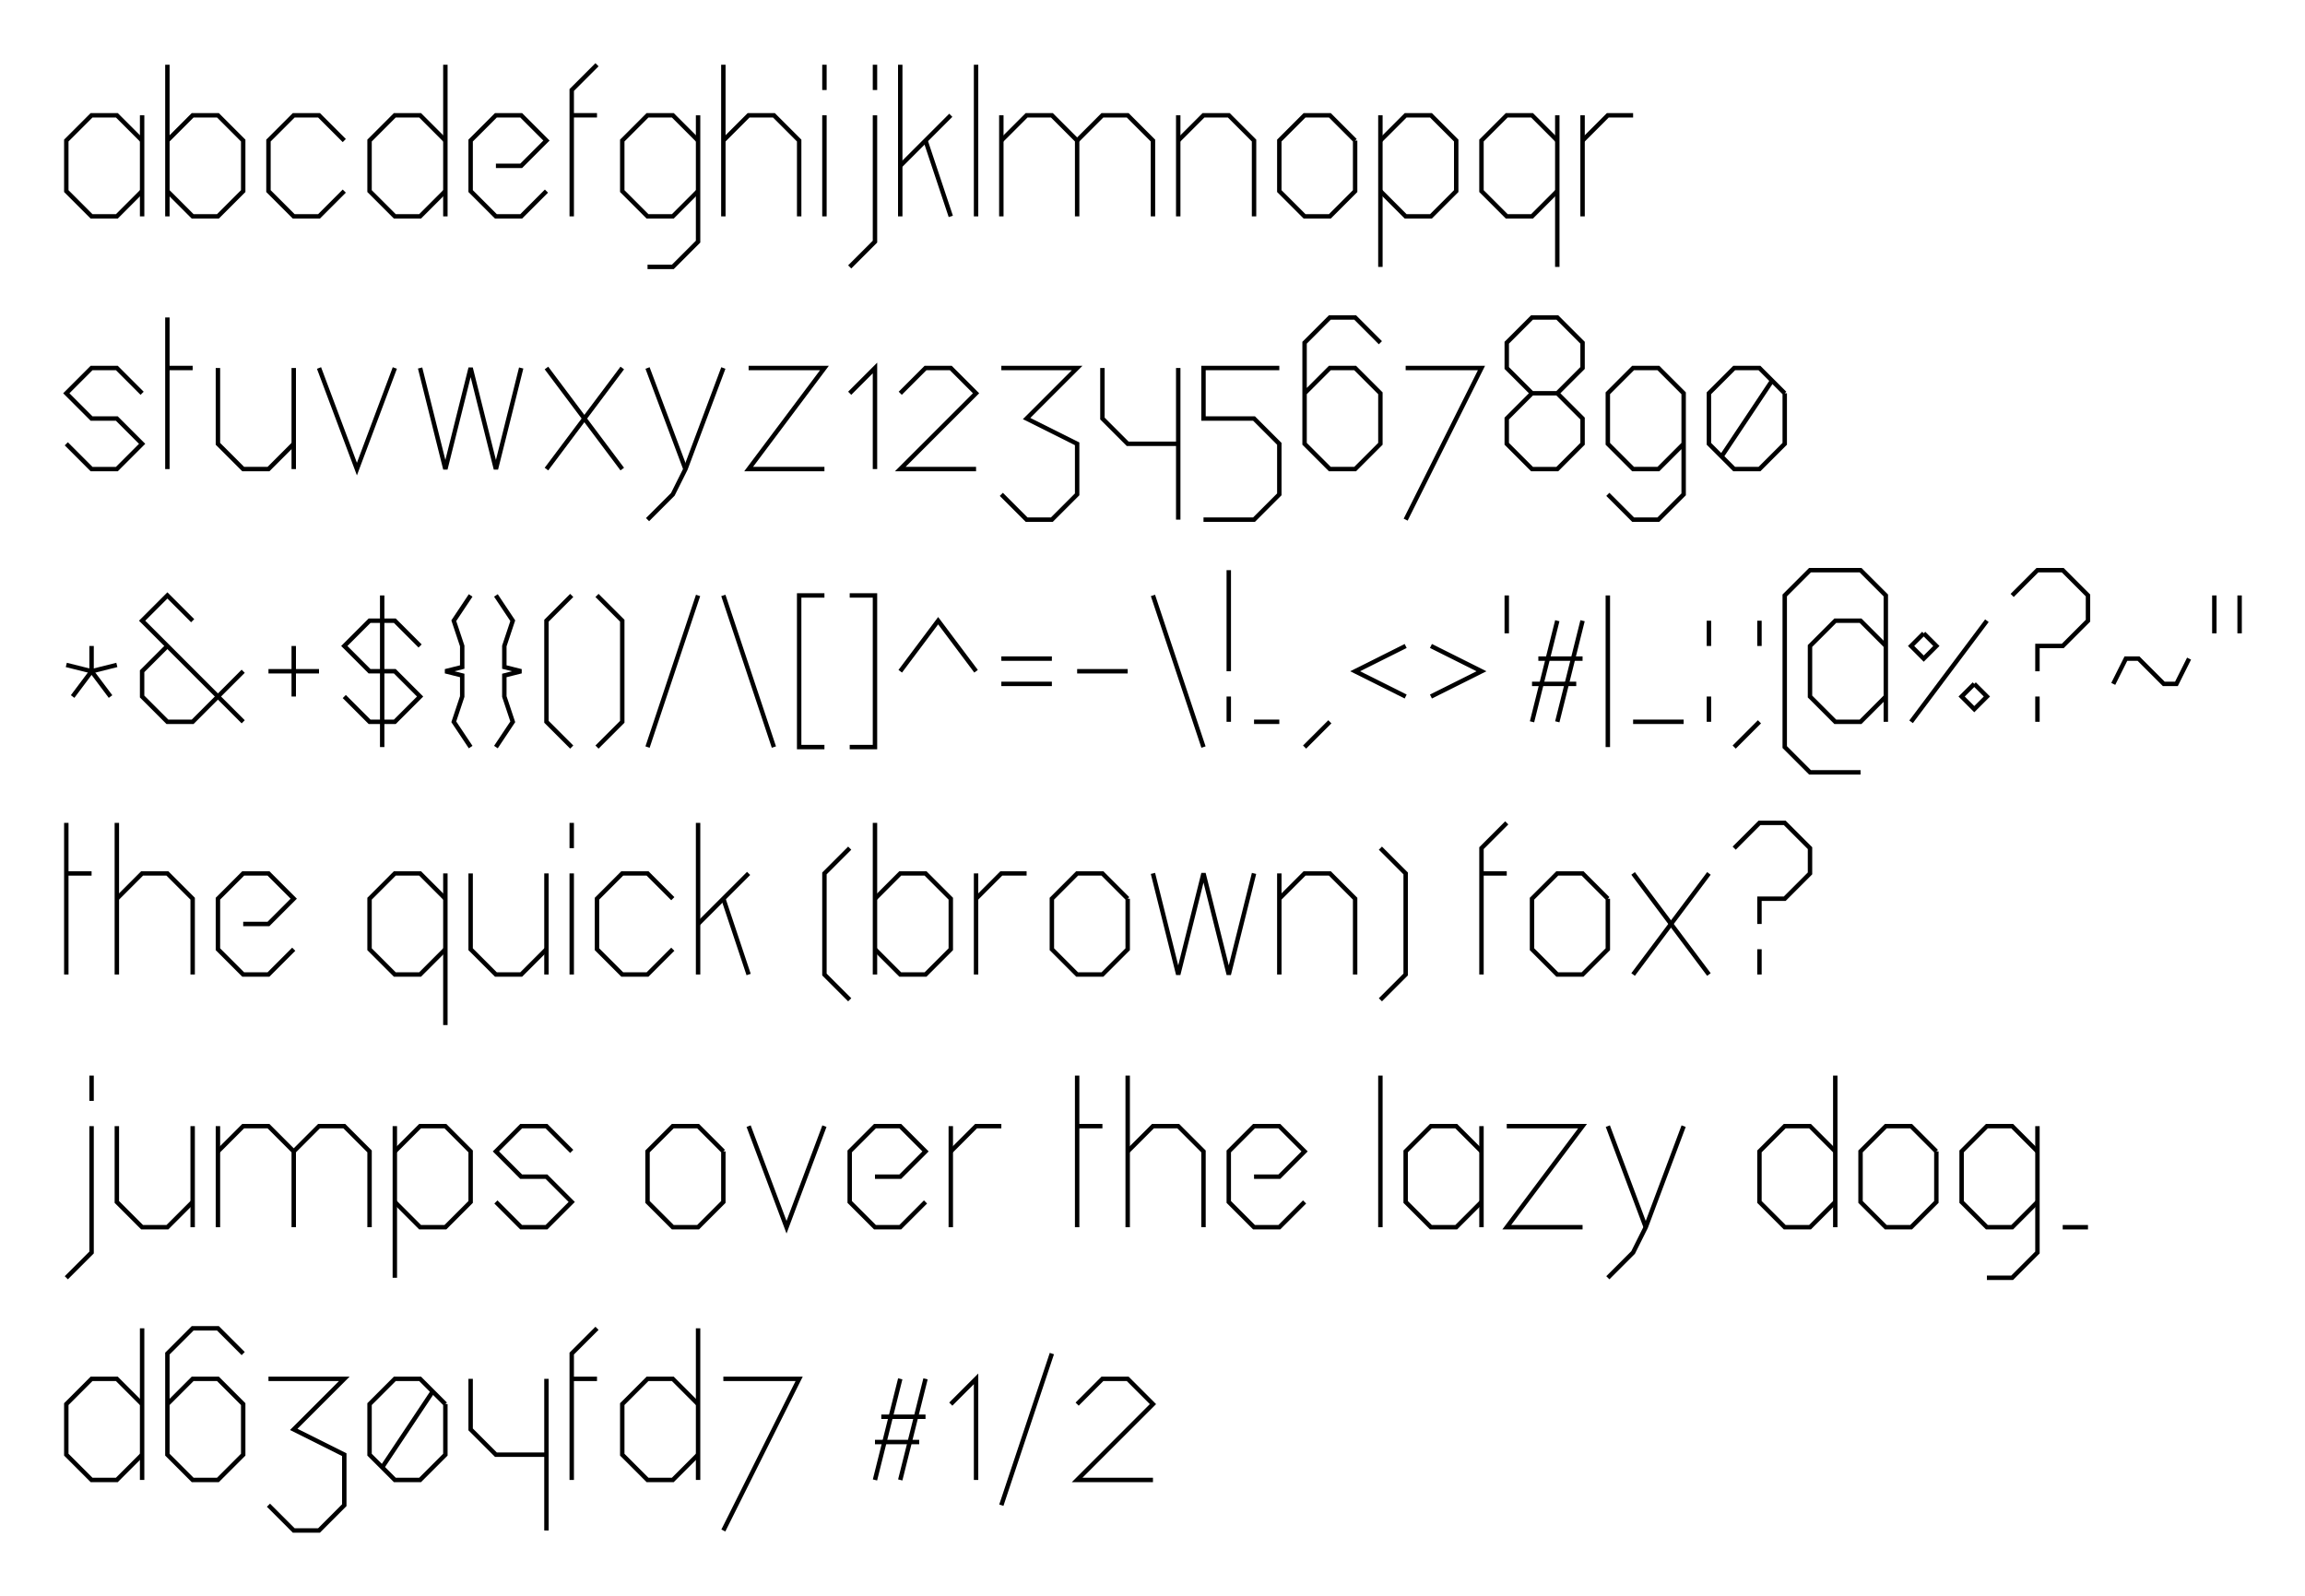 <?xml version="1.0" encoding="UTF-8" standalone="no"?>
<svg
   xmlns:dc="http://purl.org/dc/elements/1.1/"
   xmlns:cc="http://creativecommons.org/ns#"
   xmlns:rdf="http://www.w3.org/1999/02/22-rdf-syntax-ns#"
   xmlns:svg="http://www.w3.org/2000/svg"
   xmlns="http://www.w3.org/2000/svg"
   xmlns:sodipodi="http://sodipodi.sourceforge.net/DTD/sodipodi-0.dtd"
   xmlns:inkscape="http://www.inkscape.org/namespaces/inkscape"
   height="2525.975"
   version="1.2"
   width="3648.45"
   id="svg386"
   sodipodi:docname="img.svg"
   inkscape:version="0.92.3 (2405546, 2018-03-11)">
  <sodipodi:namedview
     pagecolor="#ffffff"
     bordercolor="#666666"
     borderopacity="1"
     objecttolerance="10"
     gridtolerance="10"
     guidetolerance="10"
     inkscape:pageopacity="0"
     inkscape:pageshadow="2"
     inkscape:window-width="2560"
     inkscape:window-height="1600"
     id="namedview388"
     showgrid="false"
     fit-margin-top="100"
     fit-margin-left="100"
     fit-margin-bottom="100"
     fit-margin-right="100"
     inkscape:zoom="0.059"
     inkscape:cx="-856.40618"
     inkscape:cy="350.95763"
     inkscape:window-x="1440"
     inkscape:window-y="0"
     inkscape:window-maximized="0"
     inkscape:current-layer="svg386" />
  <defs
     id="defs2" />
  <path
     d="m 224.95,182.475 v 160"
     id="path4"
     inkscape:connector-curvature="0"
     style="fill:none;stroke:#000000;stroke-width:7" />
  <path
     d="m 224.95,222.475 -40,-40 h -40 l -40,40 v 80 l 40,40 h 40 l 40,-40"
     id="path6"
     inkscape:connector-curvature="0"
     style="fill:none;stroke:#000000;stroke-width:7" />
  <path
     d="m 264.95,102.475 v 240"
     id="path8"
     inkscape:connector-curvature="0"
     style="fill:none;stroke:#000000;stroke-width:7" />
  <path
     d="m 264.95,222.475 40,-40 h 40 l 40,40 v 80 l -40,40 h -40 l -40,-40"
     id="path10"
     inkscape:connector-curvature="0"
     style="fill:none;stroke:#000000;stroke-width:7" />
  <path
     d="m 544.95,222.475 -40,-40 h -40 l -40,40 v 80 l 40,40 h 40 l 40,-40"
     id="path12"
     inkscape:connector-curvature="0"
     style="fill:none;stroke:#000000;stroke-width:7" />
  <path
     d="m 704.95,102.475 v 240"
     id="path14"
     inkscape:connector-curvature="0"
     style="fill:none;stroke:#000000;stroke-width:7" />
  <path
     d="m 704.95,222.475 -40,-40 h -40 l -40,40 v 80 l 40,40 h 40 l 40,-40"
     id="path16"
     inkscape:connector-curvature="0"
     style="fill:none;stroke:#000000;stroke-width:7" />
  <path
     d="m 784.95,262.475 h 40 l 40,-40 -40,-40 h -40 l -40,40 v 80 l 40,40 h 40 l 40,-40"
     id="path18"
     inkscape:connector-curvature="0"
     style="fill:none;stroke:#000000;stroke-width:7" />
  <path
     d="m 904.95,342.475 v -200 l 40,-40"
     id="path20"
     inkscape:connector-curvature="0"
     style="fill:none;stroke:#000000;stroke-width:7" />
  <path
     d="m 904.95,182.475 h 40"
     id="path22"
     inkscape:connector-curvature="0"
     style="fill:none;stroke:#000000;stroke-width:7" />
  <path
     d="m 1104.95,222.475 -40,-40 h -40 l -40,40 v 80 l 40,40 h 40 l 40,-40"
     id="path24"
     inkscape:connector-curvature="0"
     style="fill:none;stroke:#000000;stroke-width:7" />
  <path
     d="m 1104.95,182.475 v 200 l -40,40 h -40"
     id="path26"
     inkscape:connector-curvature="0"
     style="fill:none;stroke:#000000;stroke-width:7" />
  <path
     d="m 1144.95,102.475 v 240"
     id="path28"
     inkscape:connector-curvature="0"
     style="fill:none;stroke:#000000;stroke-width:7" />
  <path
     d="m 1144.95,222.475 40,-40 h 40 l 40,40 v 120"
     id="path30"
     inkscape:connector-curvature="0"
     style="fill:none;stroke:#000000;stroke-width:7" />
  <path
     d="m 1304.95,182.475 v 160"
     id="path32"
     inkscape:connector-curvature="0"
     style="fill:none;stroke:#000000;stroke-width:7" />
  <path
     d="m 1304.95,102.475 v 40"
     id="path34"
     inkscape:connector-curvature="0"
     style="fill:none;stroke:#000000;stroke-width:7" />
  <path
     d="m 1384.95,182.475 v 200 l -40,40"
     id="path36"
     inkscape:connector-curvature="0"
     style="fill:none;stroke:#000000;stroke-width:7" />
  <path
     d="m 1384.95,102.475 v 40"
     id="path38"
     inkscape:connector-curvature="0"
     style="fill:none;stroke:#000000;stroke-width:7" />
  <path
     d="m 1424.95,102.475 v 240"
     id="path40"
     inkscape:connector-curvature="0"
     style="fill:none;stroke:#000000;stroke-width:7" />
  <path
     d="m 1424.95,262.475 80,-80"
     id="path42"
     inkscape:connector-curvature="0"
     style="fill:none;stroke:#000000;stroke-width:7" />
  <path
     d="m 1464.95,222.475 40,120"
     id="path44"
     inkscape:connector-curvature="0"
     style="fill:none;stroke:#000000;stroke-width:7" />
  <path
     d="m 1544.95,102.475 v 240"
     id="path46"
     inkscape:connector-curvature="0"
     style="fill:none;stroke:#000000;stroke-width:7" />
  <path
     d="m 1584.95,182.475 v 160"
     id="path48"
     inkscape:connector-curvature="0"
     style="fill:none;stroke:#000000;stroke-width:7" />
  <path
     d="m 1584.95,222.475 40,-40 h 40 l 40,40 v 120"
     id="path50"
     inkscape:connector-curvature="0"
     style="fill:none;stroke:#000000;stroke-width:7" />
  <path
     d="m 1704.95,222.475 40,-40 h 40 l 40,40 v 120"
     id="path52"
     inkscape:connector-curvature="0"
     style="fill:none;stroke:#000000;stroke-width:7" />
  <path
     d="m 1864.95,182.475 v 160"
     id="path54"
     inkscape:connector-curvature="0"
     style="fill:none;stroke:#000000;stroke-width:7" />
  <path
     d="m 1864.95,222.475 40,-40 h 40 l 40,40 v 120"
     id="path56"
     inkscape:connector-curvature="0"
     style="fill:none;stroke:#000000;stroke-width:7" />
  <path
     d="m 2144.95,222.475 -40,-40 h -40 l -40,40 v 80 l 40,40 h 40 l 40,-40 v -80"
     id="path58"
     inkscape:connector-curvature="0"
     style="fill:none;stroke:#000000;stroke-width:7" />
  <path
     d="m 2184.95,182.475 v 240"
     id="path60"
     inkscape:connector-curvature="0"
     style="fill:none;stroke:#000000;stroke-width:7" />
  <path
     d="m 2184.95,222.475 40,-40 h 40 l 40,40 v 80 l -40,40 h -40 l -40,-40"
     id="path62"
     inkscape:connector-curvature="0"
     style="fill:none;stroke:#000000;stroke-width:7" />
  <path
     d="m 2464.95,182.475 v 240"
     id="path64"
     inkscape:connector-curvature="0"
     style="fill:none;stroke:#000000;stroke-width:7" />
  <path
     d="m 2464.95,222.475 -40,-40 h -40 l -40,40 v 80 l 40,40 h 40 l 40,-40"
     id="path66"
     inkscape:connector-curvature="0"
     style="fill:none;stroke:#000000;stroke-width:7" />
  <path
     d="m 2504.95,182.475 v 160"
     id="path68"
     inkscape:connector-curvature="0"
     style="fill:none;stroke:#000000;stroke-width:7" />
  <path
     d="m 2504.95,222.475 40,-40 h 40"
     id="path70"
     inkscape:connector-curvature="0"
     style="fill:none;stroke:#000000;stroke-width:7" />
  <path
     d="m 224.95,622.475 -40,-40 h -40 l -40,40 40,40 h 40 l 40,40 -40,40 h -40 l -40,-40"
     id="path72"
     inkscape:connector-curvature="0"
     style="fill:none;stroke:#000000;stroke-width:7" />
  <path
     d="m 264.95,502.475 v 240"
     id="path74"
     inkscape:connector-curvature="0"
     style="fill:none;stroke:#000000;stroke-width:7" />
  <path
     d="m 264.95,582.475 h 40"
     id="path76"
     inkscape:connector-curvature="0"
     style="fill:none;stroke:#000000;stroke-width:7" />
  <path
     d="m 344.95,582.475 v 120 l 40,40 h 40 l 40,-40"
     id="path78"
     inkscape:connector-curvature="0"
     style="fill:none;stroke:#000000;stroke-width:7" />
  <path
     d="m 464.95,582.475 v 160"
     id="path80"
     inkscape:connector-curvature="0"
     style="fill:none;stroke:#000000;stroke-width:7" />
  <path
     d="m 504.95,582.475 60,160 60,-160"
     id="path82"
     inkscape:connector-curvature="0"
     style="fill:none;stroke:#000000;stroke-width:7" />
  <path
     d="m 664.95,582.475 40,160 40,-160 40,160 40,-160"
     id="path84"
     inkscape:connector-curvature="0"
     style="fill:none;stroke:#000000;stroke-width:7" />
  <path
     d="m 864.95,582.475 120,160"
     id="path86"
     inkscape:connector-curvature="0"
     style="fill:none;stroke:#000000;stroke-width:7" />
  <path
     d="m 984.95,582.475 -120,160"
     id="path88"
     inkscape:connector-curvature="0"
     style="fill:none;stroke:#000000;stroke-width:7" />
  <path
     d="m 1024.95,582.475 60,160"
     id="path90"
     inkscape:connector-curvature="0"
     style="fill:none;stroke:#000000;stroke-width:7" />
  <path
     d="m 1144.95,582.475 -60,160 -20,40 -40,40"
     id="path92"
     inkscape:connector-curvature="0"
     style="fill:none;stroke:#000000;stroke-width:7" />
  <path
     d="m 1184.95,582.475 h 120 l -120,160 h 120"
     id="path94"
     inkscape:connector-curvature="0"
     style="fill:none;stroke:#000000;stroke-width:7" />
  <path
     d="m 1344.95,622.475 40,-40 v 160"
     id="path96"
     inkscape:connector-curvature="0"
     style="fill:none;stroke:#000000;stroke-width:7" />
  <path
     d="m 1424.95,622.475 40,-40 h 40 l 40,40 -120,120 h 120"
     id="path98"
     inkscape:connector-curvature="0"
     style="fill:none;stroke:#000000;stroke-width:7" />
  <path
     d="m 1584.95,582.475 h 120 l -80,80 80,40 v 80 l -40,40 h -40 l -40,-40"
     id="path100"
     inkscape:connector-curvature="0"
     style="fill:none;stroke:#000000;stroke-width:7" />
  <path
     d="m 1744.95,582.475 v 80 l 40,40 h 80"
     id="path102"
     inkscape:connector-curvature="0"
     style="fill:none;stroke:#000000;stroke-width:7" />
  <path
     d="m 1864.95,582.475 v 240"
     id="path104"
     inkscape:connector-curvature="0"
     style="fill:none;stroke:#000000;stroke-width:7" />
  <path
     d="m 2024.95,582.475 h -120 v 80 h 80 l 40,40 v 80 l -40,40 h -80"
     id="path106"
     inkscape:connector-curvature="0"
     style="fill:none;stroke:#000000;stroke-width:7" />
  <path
     d="m 2184.95,542.475 -40,-40 h -40 l -40,40 v 160 l 40,40 h 40 l 40,-40 v -80 l -40,-40 h -40 l -40,40"
     id="path108"
     inkscape:connector-curvature="0"
     style="fill:none;stroke:#000000;stroke-width:7" />
  <path
     d="m 2224.95,582.475 h 120 l -120,240"
     id="path110"
     inkscape:connector-curvature="0"
     style="fill:none;stroke:#000000;stroke-width:7" />
  <path
     d="m 2424.95,622.475 -40,-40 v -40 l 40,-40 h 40 l 40,40 v 40 l -40,40 h -40 l -40,40 v 40 l 40,40 h 40 l 40,-40 v -40 l -40,-40"
     id="path112"
     inkscape:connector-curvature="0"
     style="fill:none;stroke:#000000;stroke-width:7" />
  <path
     d="m 2664.95,702.475 -40,40 h -40 l -40,-40 v -80 l 40,-40 h 40 l 40,40 v 160 l -40,40 h -40 l -40,-40"
     id="path114"
     inkscape:connector-curvature="0"
     style="fill:none;stroke:#000000;stroke-width:7" />
  <path
     d="m 2824.95,622.475 -40,-40 h -40 l -40,40 v 80 l 40,40 h 40 l 40,-40 v -80"
     id="path116"
     inkscape:connector-curvature="0"
     style="fill:none;stroke:#000000;stroke-width:7" />
  <path
     d="m 2804.95,602.475 -80,120"
     id="path118"
     inkscape:connector-curvature="0"
     style="fill:none;stroke:#000000;stroke-width:7" />
  <path
     d="m 144.95,1022.475 v 40"
     id="path120"
     inkscape:connector-curvature="0"
     style="fill:none;stroke:#000000;stroke-width:7" />
  <path
     d="m 104.95,1052.475 40,10 40,-10"
     id="path122"
     inkscape:connector-curvature="0"
     style="fill:none;stroke:#000000;stroke-width:7" />
  <path
     d="m 114.95,1102.475 30,-40 30,40"
     id="path124"
     inkscape:connector-curvature="0"
     style="fill:none;stroke:#000000;stroke-width:7" />
  <path
     d="m 384.95,1062.475 -40,40 -40,40 h -40 l -40,-40 v -40 l 40,-40"
     id="path126"
     inkscape:connector-curvature="0"
     style="fill:none;stroke:#000000;stroke-width:7" />
  <path
     d="m 384.95,1142.475 -40,-40 -120,-120 40,-40 40,40"
     id="path128"
     inkscape:connector-curvature="0"
     style="fill:none;stroke:#000000;stroke-width:7" />
  <path
     d="m 424.95,1062.475 h 80"
     id="path130"
     inkscape:connector-curvature="0"
     style="fill:none;stroke:#000000;stroke-width:7" />
  <path
     d="m 464.95,1022.475 v 80"
     id="path132"
     inkscape:connector-curvature="0"
     style="fill:none;stroke:#000000;stroke-width:7" />
  <path
     d="m 664.95,1022.475 -40,-40 h -40 l -40,40 40,40 h 40 l 40,40 -40,40 h -40 l -40,-40"
     id="path134"
     inkscape:connector-curvature="0"
     style="fill:none;stroke:#000000;stroke-width:7" />
  <path
     d="M 604.95,942.475 V 1182.475"
     id="path136"
     inkscape:connector-curvature="0"
     style="fill:none;stroke:#000000;stroke-width:7" />
  <path
     d="m 744.95,942.475 -26.667,40 13.333,40 v 33.333 l -26.667,6.667 26.667,6.667 v 33.333 l -13.333,40 26.667,40"
     id="path138"
     inkscape:connector-curvature="0"
     style="fill:none;stroke:#000000;stroke-width:7" />
  <path
     d="m 784.95,942.475 26.667,40 -13.333,40 v 33.333 l 26.667,6.667 -26.667,6.667 v 33.333 l 13.333,40 -26.667,40"
     id="path140"
     inkscape:connector-curvature="0"
     style="fill:none;stroke:#000000;stroke-width:7" />
  <path
     d="m 904.95,942.475 -40,40 v 160 l 40,40"
     id="path142"
     inkscape:connector-curvature="0"
     style="fill:none;stroke:#000000;stroke-width:7" />
  <path
     d="m 944.95,942.475 40,40 v 160 l -40,40"
     id="path144"
     inkscape:connector-curvature="0"
     style="fill:none;stroke:#000000;stroke-width:7" />
  <path
     d="m 1104.95,942.475 -80,240"
     id="path146"
     inkscape:connector-curvature="0"
     style="fill:none;stroke:#000000;stroke-width:7" />
  <path
     d="m 1144.95,942.475 80,240"
     id="path148"
     inkscape:connector-curvature="0"
     style="fill:none;stroke:#000000;stroke-width:7" />
  <path
     d="m 1304.95,942.475 h -40 v 240 h 40"
     id="path150"
     inkscape:connector-curvature="0"
     style="fill:none;stroke:#000000;stroke-width:7" />
  <path
     d="m 1344.95,942.475 h 40 v 240 h -40"
     id="path152"
     inkscape:connector-curvature="0"
     style="fill:none;stroke:#000000;stroke-width:7" />
  <path
     d="m 1424.95,1062.475 60,-80 60,80"
     id="path154"
     inkscape:connector-curvature="0"
     style="fill:none;stroke:#000000;stroke-width:7" />
  <path
     d="m 1584.95,1042.475 h 80"
     id="path156"
     inkscape:connector-curvature="0"
     style="fill:none;stroke:#000000;stroke-width:7" />
  <path
     d="m 1584.95,1082.475 h 80"
     id="path158"
     inkscape:connector-curvature="0"
     style="fill:none;stroke:#000000;stroke-width:7" />
  <path
     d="m 1704.95,1062.475 h 80"
     id="path160"
     inkscape:connector-curvature="0"
     style="fill:none;stroke:#000000;stroke-width:7" />
  <path
     d="m 1824.95,942.475 80,240"
     id="path162"
     inkscape:connector-curvature="0"
     style="fill:none;stroke:#000000;stroke-width:7" />
  <path
     d="M 1944.95,902.475 V 1062.475"
     id="path164"
     inkscape:connector-curvature="0"
     style="fill:none;stroke:#000000;stroke-width:7" />
  <path
     d="m 1944.95,1102.475 v 40"
     id="path166"
     inkscape:connector-curvature="0"
     style="fill:none;stroke:#000000;stroke-width:7" />
  <path
     d="m 2024.95,1142.475 h -40"
     id="path168"
     inkscape:connector-curvature="0"
     style="fill:none;stroke:#000000;stroke-width:7" />
  <path
     d="m 2104.95,1142.475 -40,40"
     id="path170"
     inkscape:connector-curvature="0"
     style="fill:none;stroke:#000000;stroke-width:7" />
  <path
     d="m 2224.95,1022.475 -80,40 80,40"
     id="path172"
     inkscape:connector-curvature="0"
     style="fill:none;stroke:#000000;stroke-width:7" />
  <path
     d="m 2264.95,1022.475 80,40 -80,40"
     id="path174"
     inkscape:connector-curvature="0"
     style="fill:none;stroke:#000000;stroke-width:7" />
  <path
     d="m 2384.95,942.475 v 60"
     id="path176"
     inkscape:connector-curvature="0"
     style="fill:none;stroke:#000000;stroke-width:7" />
  <path
     d="m 2464.95,982.475 -40,160"
     id="path178"
     inkscape:connector-curvature="0"
     style="fill:none;stroke:#000000;stroke-width:7" />
  <path
     d="m 2504.95,982.475 -40,160"
     id="path180"
     inkscape:connector-curvature="0"
     style="fill:none;stroke:#000000;stroke-width:7" />
  <path
     d="m 2434.95,1042.475 h 70"
     id="path182"
     inkscape:connector-curvature="0"
     style="fill:none;stroke:#000000;stroke-width:7" />
  <path
     d="m 2424.95,1082.475 h 70"
     id="path184"
     inkscape:connector-curvature="0"
     style="fill:none;stroke:#000000;stroke-width:7" />
  <path
     d="M 2544.95,942.475 V 1182.475"
     id="path186"
     inkscape:connector-curvature="0"
     style="fill:none;stroke:#000000;stroke-width:7" />
  <path
     d="m 2584.95,1142.475 h 80"
     id="path188"
     inkscape:connector-curvature="0"
     style="fill:none;stroke:#000000;stroke-width:7" />
  <path
     d="m 2704.95,982.475 v 40"
     id="path190"
     inkscape:connector-curvature="0"
     style="fill:none;stroke:#000000;stroke-width:7" />
  <path
     d="m 2704.95,1102.475 v 40"
     id="path192"
     inkscape:connector-curvature="0"
     style="fill:none;stroke:#000000;stroke-width:7" />
  <path
     d="m 2784.95,982.475 v 40"
     id="path194"
     inkscape:connector-curvature="0"
     style="fill:none;stroke:#000000;stroke-width:7" />
  <path
     d="m 2784.95,1142.475 -40,40"
     id="path196"
     inkscape:connector-curvature="0"
     style="fill:none;stroke:#000000;stroke-width:7" />
  <path
     d="m 2984.95,1022.475 -40,-40 h -40 l -40,40 v 80 l 40,40 h 40 l 40,-40"
     id="path198"
     inkscape:connector-curvature="0"
     style="fill:none;stroke:#000000;stroke-width:7" />
  <path
     d="M 2984.95,1142.475 V 942.475 l -40,-40 h -80 l -40,40 v 240 l 40,40 h 80"
     id="path200"
     inkscape:connector-curvature="0"
     style="fill:none;stroke:#000000;stroke-width:7" />
  <path
     d="m 3144.95,982.475 -120,160"
     id="path202"
     inkscape:connector-curvature="0"
     style="fill:none;stroke:#000000;stroke-width:7" />
  <path
     d="m 3044.95,1002.475 20,20 -20,20 -20,-20 20,-20"
     id="path204"
     inkscape:connector-curvature="0"
     style="fill:none;stroke:#000000;stroke-width:7" />
  <path
     d="m 3124.95,1082.475 20,20 -20,20 -20,-20 20,-20"
     id="path206"
     inkscape:connector-curvature="0"
     style="fill:none;stroke:#000000;stroke-width:7" />
  <path
     d="m 3184.95,942.475 40,-40 h 40 l 40,40 v 40 l -40,40 h -40 v 40"
     id="path208"
     inkscape:connector-curvature="0"
     style="fill:none;stroke:#000000;stroke-width:7" />
  <path
     d="m 3224.95,1102.475 v 40"
     id="path210"
     inkscape:connector-curvature="0"
     style="fill:none;stroke:#000000;stroke-width:7" />
  <path
     d="m 3344.95,1082.475 20,-40 h 20 l 40,40 h 20 l 20,-40"
     id="path212"
     inkscape:connector-curvature="0"
     style="fill:none;stroke:#000000;stroke-width:7" />
  <path
     d="m 3504.95,942.475 v 60"
     id="path214"
     inkscape:connector-curvature="0"
     style="fill:none;stroke:#000000;stroke-width:7" />
  <path
     d="m 3544.95,942.475 v 60"
     id="path216"
     inkscape:connector-curvature="0"
     style="fill:none;stroke:#000000;stroke-width:7" />
  <path
     d="m 104.95,1302.475 v 240"
     id="path218"
     inkscape:connector-curvature="0"
     style="fill:none;stroke:#000000;stroke-width:7" />
  <path
     d="m 104.95,1382.475 h 40"
     id="path220"
     inkscape:connector-curvature="0"
     style="fill:none;stroke:#000000;stroke-width:7" />
  <path
     d="m 184.95,1302.475 v 240"
     id="path222"
     inkscape:connector-curvature="0"
     style="fill:none;stroke:#000000;stroke-width:7" />
  <path
     d="m 184.95,1422.475 40,-40 h 40 l 40,40 v 120"
     id="path224"
     inkscape:connector-curvature="0"
     style="fill:none;stroke:#000000;stroke-width:7" />
  <path
     d="m 384.95,1462.475 h 40 l 40,-40 -40,-40 h -40 l -40,40 v 80 l 40,40 h 40 l 40,-40"
     id="path226"
     inkscape:connector-curvature="0"
     style="fill:none;stroke:#000000;stroke-width:7" />
  <path
     d="m 704.95,1382.475 v 240"
     id="path228"
     inkscape:connector-curvature="0"
     style="fill:none;stroke:#000000;stroke-width:7" />
  <path
     d="m 704.95,1422.475 -40,-40 h -40 l -40,40 v 80 l 40,40 h 40 l 40,-40"
     id="path230"
     inkscape:connector-curvature="0"
     style="fill:none;stroke:#000000;stroke-width:7" />
  <path
     d="m 744.95,1382.475 v 120 l 40,40 h 40 l 40,-40"
     id="path232"
     inkscape:connector-curvature="0"
     style="fill:none;stroke:#000000;stroke-width:7" />
  <path
     d="m 864.95,1382.475 v 160"
     id="path234"
     inkscape:connector-curvature="0"
     style="fill:none;stroke:#000000;stroke-width:7" />
  <path
     d="m 904.95,1382.475 v 160"
     id="path236"
     inkscape:connector-curvature="0"
     style="fill:none;stroke:#000000;stroke-width:7" />
  <path
     d="m 904.95,1302.475 v 40"
     id="path238"
     inkscape:connector-curvature="0"
     style="fill:none;stroke:#000000;stroke-width:7" />
  <path
     d="m 1064.95,1422.475 -40,-40 h -40 l -40,40 v 80 l 40,40 h 40 l 40,-40"
     id="path240"
     inkscape:connector-curvature="0"
     style="fill:none;stroke:#000000;stroke-width:7" />
  <path
     d="m 1104.95,1302.475 v 240"
     id="path242"
     inkscape:connector-curvature="0"
     style="fill:none;stroke:#000000;stroke-width:7" />
  <path
     d="m 1104.95,1462.475 80,-80"
     id="path244"
     inkscape:connector-curvature="0"
     style="fill:none;stroke:#000000;stroke-width:7" />
  <path
     d="m 1144.95,1422.475 40,120"
     id="path246"
     inkscape:connector-curvature="0"
     style="fill:none;stroke:#000000;stroke-width:7" />
  <path
     d="m 1344.95,1342.475 -40,40 v 160 l 40,40"
     id="path248"
     inkscape:connector-curvature="0"
     style="fill:none;stroke:#000000;stroke-width:7" />
  <path
     d="m 1384.95,1302.475 v 240"
     id="path250"
     inkscape:connector-curvature="0"
     style="fill:none;stroke:#000000;stroke-width:7" />
  <path
     d="m 1384.95,1422.475 40,-40 h 40 l 40,40 v 80 l -40,40 h -40 l -40,-40"
     id="path252"
     inkscape:connector-curvature="0"
     style="fill:none;stroke:#000000;stroke-width:7" />
  <path
     d="m 1544.95,1382.475 v 160"
     id="path254"
     inkscape:connector-curvature="0"
     style="fill:none;stroke:#000000;stroke-width:7" />
  <path
     d="m 1544.95,1422.475 40,-40 h 40"
     id="path256"
     inkscape:connector-curvature="0"
     style="fill:none;stroke:#000000;stroke-width:7" />
  <path
     d="m 1784.95,1422.475 -40,-40 h -40 l -40,40 v 80 l 40,40 h 40 l 40,-40 v -80"
     id="path258"
     inkscape:connector-curvature="0"
     style="fill:none;stroke:#000000;stroke-width:7" />
  <path
     d="m 1824.95,1382.475 40,160 40,-160 40,160 40,-160"
     id="path260"
     inkscape:connector-curvature="0"
     style="fill:none;stroke:#000000;stroke-width:7" />
  <path
     d="m 2024.95,1382.475 v 160"
     id="path262"
     inkscape:connector-curvature="0"
     style="fill:none;stroke:#000000;stroke-width:7" />
  <path
     d="m 2024.95,1422.475 40,-40 h 40 l 40,40 v 120"
     id="path264"
     inkscape:connector-curvature="0"
     style="fill:none;stroke:#000000;stroke-width:7" />
  <path
     d="m 2184.95,1342.475 40,40 v 160 l -40,40"
     id="path266"
     inkscape:connector-curvature="0"
     style="fill:none;stroke:#000000;stroke-width:7" />
  <path
     d="m 2344.95,1542.475 v -200 l 40,-40"
     id="path268"
     inkscape:connector-curvature="0"
     style="fill:none;stroke:#000000;stroke-width:7" />
  <path
     d="m 2344.95,1382.475 h 40"
     id="path270"
     inkscape:connector-curvature="0"
     style="fill:none;stroke:#000000;stroke-width:7" />
  <path
     d="m 2544.95,1422.475 -40,-40 h -40 l -40,40 v 80 l 40,40 h 40 l 40,-40 v -80"
     id="path272"
     inkscape:connector-curvature="0"
     style="fill:none;stroke:#000000;stroke-width:7" />
  <path
     d="m 2584.95,1382.475 120,160"
     id="path274"
     inkscape:connector-curvature="0"
     style="fill:none;stroke:#000000;stroke-width:7" />
  <path
     d="m 2704.95,1382.475 -120,160"
     id="path276"
     inkscape:connector-curvature="0"
     style="fill:none;stroke:#000000;stroke-width:7" />
  <path
     d="m 2744.95,1342.475 40,-40 h 40 l 40,40 v 40 l -40,40 h -40 v 40"
     id="path278"
     inkscape:connector-curvature="0"
     style="fill:none;stroke:#000000;stroke-width:7" />
  <path
     d="m 2784.95,1502.475 v 40"
     id="path280"
     inkscape:connector-curvature="0"
     style="fill:none;stroke:#000000;stroke-width:7" />
  <path
     d="m 144.95,1782.475 v 200 l -40,40"
     id="path282"
     inkscape:connector-curvature="0"
     style="fill:none;stroke:#000000;stroke-width:7" />
  <path
     d="m 144.95,1702.475 v 40"
     id="path284"
     inkscape:connector-curvature="0"
     style="fill:none;stroke:#000000;stroke-width:7" />
  <path
     d="m 184.95,1782.475 v 120 l 40,40 h 40 l 40,-40"
     id="path286"
     inkscape:connector-curvature="0"
     style="fill:none;stroke:#000000;stroke-width:7" />
  <path
     d="m 304.95,1782.475 v 160"
     id="path288"
     inkscape:connector-curvature="0"
     style="fill:none;stroke:#000000;stroke-width:7" />
  <path
     d="m 344.95,1782.475 v 160"
     id="path290"
     inkscape:connector-curvature="0"
     style="fill:none;stroke:#000000;stroke-width:7" />
  <path
     d="m 344.95,1822.475 40,-40 h 40 l 40,40 v 120"
     id="path292"
     inkscape:connector-curvature="0"
     style="fill:none;stroke:#000000;stroke-width:7" />
  <path
     d="m 464.95,1822.475 40,-40 h 40 l 40,40 v 120"
     id="path294"
     inkscape:connector-curvature="0"
     style="fill:none;stroke:#000000;stroke-width:7" />
  <path
     d="m 624.95,1782.475 v 240"
     id="path296"
     inkscape:connector-curvature="0"
     style="fill:none;stroke:#000000;stroke-width:7" />
  <path
     d="m 624.95,1822.475 40,-40 h 40 l 40,40 v 80 l -40,40 h -40 l -40,-40"
     id="path298"
     inkscape:connector-curvature="0"
     style="fill:none;stroke:#000000;stroke-width:7" />
  <path
     d="m 904.95,1822.475 -40,-40 h -40 l -40,40 40,40 h 40 l 40,40 -40,40 h -40 l -40,-40"
     id="path300"
     inkscape:connector-curvature="0"
     style="fill:none;stroke:#000000;stroke-width:7" />
  <path
     d="m 1144.95,1822.475 -40,-40 h -40 l -40,40 v 80 l 40,40 h 40 l 40,-40 v -80"
     id="path302"
     inkscape:connector-curvature="0"
     style="fill:none;stroke:#000000;stroke-width:7" />
  <path
     d="m 1184.95,1782.475 60,160 60,-160"
     id="path304"
     inkscape:connector-curvature="0"
     style="fill:none;stroke:#000000;stroke-width:7" />
  <path
     d="m 1384.95,1862.475 h 40 l 40,-40 -40,-40 h -40 l -40,40 v 80 l 40,40 h 40 l 40,-40"
     id="path306"
     inkscape:connector-curvature="0"
     style="fill:none;stroke:#000000;stroke-width:7" />
  <path
     d="m 1504.95,1782.475 v 160"
     id="path308"
     inkscape:connector-curvature="0"
     style="fill:none;stroke:#000000;stroke-width:7" />
  <path
     d="m 1504.95,1822.475 40,-40 h 40"
     id="path310"
     inkscape:connector-curvature="0"
     style="fill:none;stroke:#000000;stroke-width:7" />
  <path
     d="m 1704.95,1702.475 v 240"
     id="path312"
     inkscape:connector-curvature="0"
     style="fill:none;stroke:#000000;stroke-width:7" />
  <path
     d="m 1704.95,1782.475 h 40"
     id="path314"
     inkscape:connector-curvature="0"
     style="fill:none;stroke:#000000;stroke-width:7" />
  <path
     d="m 1784.95,1702.475 v 240"
     id="path316"
     inkscape:connector-curvature="0"
     style="fill:none;stroke:#000000;stroke-width:7" />
  <path
     d="m 1784.95,1822.475 40,-40 h 40 l 40,40 v 120"
     id="path318"
     inkscape:connector-curvature="0"
     style="fill:none;stroke:#000000;stroke-width:7" />
  <path
     d="m 1984.95,1862.475 h 40 l 40,-40 -40,-40 h -40 l -40,40 v 80 l 40,40 h 40 l 40,-40"
     id="path320"
     inkscape:connector-curvature="0"
     style="fill:none;stroke:#000000;stroke-width:7" />
  <path
     d="m 2184.95,1702.475 v 240"
     id="path322"
     inkscape:connector-curvature="0"
     style="fill:none;stroke:#000000;stroke-width:7" />
  <path
     d="m 2344.95,1782.475 v 160"
     id="path324"
     inkscape:connector-curvature="0"
     style="fill:none;stroke:#000000;stroke-width:7" />
  <path
     d="m 2344.95,1822.475 -40,-40 h -40 l -40,40 v 80 l 40,40 h 40 l 40,-40"
     id="path326"
     inkscape:connector-curvature="0"
     style="fill:none;stroke:#000000;stroke-width:7" />
  <path
     d="m 2384.95,1782.475 h 120 l -120,160 h 120"
     id="path328"
     inkscape:connector-curvature="0"
     style="fill:none;stroke:#000000;stroke-width:7" />
  <path
     d="m 2544.95,1782.475 60,160"
     id="path330"
     inkscape:connector-curvature="0"
     style="fill:none;stroke:#000000;stroke-width:7" />
  <path
     d="m 2664.95,1782.475 -60,160 -20,40 -40,40"
     id="path332"
     inkscape:connector-curvature="0"
     style="fill:none;stroke:#000000;stroke-width:7" />
  <path
     d="m 2904.95,1702.475 v 240"
     id="path334"
     inkscape:connector-curvature="0"
     style="fill:none;stroke:#000000;stroke-width:7" />
  <path
     d="m 2904.95,1822.475 -40,-40 h -40 l -40,40 v 80 l 40,40 h 40 l 40,-40"
     id="path336"
     inkscape:connector-curvature="0"
     style="fill:none;stroke:#000000;stroke-width:7" />
  <path
     d="m 3064.95,1822.475 -40,-40 h -40 l -40,40 v 80 l 40,40 h 40 l 40,-40 v -80"
     id="path338"
     inkscape:connector-curvature="0"
     style="fill:none;stroke:#000000;stroke-width:7" />
  <path
     d="m 3224.95,1822.475 -40,-40 h -40 l -40,40 v 80 l 40,40 h 40 l 40,-40"
     id="path340"
     inkscape:connector-curvature="0"
     style="fill:none;stroke:#000000;stroke-width:7" />
  <path
     d="m 3224.95,1782.475 v 200 l -40,40 h -40"
     id="path342"
     inkscape:connector-curvature="0"
     style="fill:none;stroke:#000000;stroke-width:7" />
  <path
     d="m 3304.95,1942.475 h -40"
     id="path344"
     inkscape:connector-curvature="0"
     style="fill:none;stroke:#000000;stroke-width:7" />
  <path
     d="m 224.95,2102.475 v 240"
     id="path346"
     inkscape:connector-curvature="0"
     style="fill:none;stroke:#000000;stroke-width:7" />
  <path
     d="m 224.95,2222.475 -40,-40 h -40 l -40,40 v 80 l 40,40 h 40 l 40,-40"
     id="path348"
     inkscape:connector-curvature="0"
     style="fill:none;stroke:#000000;stroke-width:7" />
  <path
     d="m 384.95,2142.475 -40,-40 h -40 l -40,40 v 160 l 40,40 h 40 l 40,-40 v -80 l -40,-40 h -40 l -40,40"
     id="path350"
     inkscape:connector-curvature="0"
     style="fill:none;stroke:#000000;stroke-width:7" />
  <path
     d="m 424.95,2182.475 h 120 l -80,80 80,40 v 80 l -40,40 h -40 l -40,-40"
     id="path352"
     inkscape:connector-curvature="0"
     style="fill:none;stroke:#000000;stroke-width:7" />
  <path
     d="m 704.95,2222.475 -40,-40 h -40 l -40,40 v 80 l 40,40 h 40 l 40,-40 v -80"
     id="path354"
     inkscape:connector-curvature="0"
     style="fill:none;stroke:#000000;stroke-width:7" />
  <path
     d="m 684.95,2202.475 -80,120"
     id="path356"
     inkscape:connector-curvature="0"
     style="fill:none;stroke:#000000;stroke-width:7" />
  <path
     d="m 744.95,2182.475 v 80 l 40,40 h 80"
     id="path358"
     inkscape:connector-curvature="0"
     style="fill:none;stroke:#000000;stroke-width:7" />
  <path
     d="m 864.95,2182.475 v 240"
     id="path360"
     inkscape:connector-curvature="0"
     style="fill:none;stroke:#000000;stroke-width:7" />
  <path
     d="m 904.95,2342.475 v -200 l 40,-40"
     id="path362"
     inkscape:connector-curvature="0"
     style="fill:none;stroke:#000000;stroke-width:7" />
  <path
     d="m 904.95,2182.475 h 40"
     id="path364"
     inkscape:connector-curvature="0"
     style="fill:none;stroke:#000000;stroke-width:7" />
  <path
     d="m 1104.95,2102.475 v 240"
     id="path366"
     inkscape:connector-curvature="0"
     style="fill:none;stroke:#000000;stroke-width:7" />
  <path
     d="m 1104.95,2222.475 -40,-40 h -40 l -40,40 v 80 l 40,40 h 40 l 40,-40"
     id="path368"
     inkscape:connector-curvature="0"
     style="fill:none;stroke:#000000;stroke-width:7" />
  <path
     d="m 1144.95,2182.475 h 120 l -120,240"
     id="path370"
     inkscape:connector-curvature="0"
     style="fill:none;stroke:#000000;stroke-width:7" />
  <path
     d="m 1424.95,2182.475 -40,160"
     id="path372"
     inkscape:connector-curvature="0"
     style="fill:none;stroke:#000000;stroke-width:7" />
  <path
     d="m 1464.95,2182.475 -40,160"
     id="path374"
     inkscape:connector-curvature="0"
     style="fill:none;stroke:#000000;stroke-width:7" />
  <path
     d="m 1394.95,2242.475 h 70"
     id="path376"
     inkscape:connector-curvature="0"
     style="fill:none;stroke:#000000;stroke-width:7" />
  <path
     d="m 1384.95,2282.475 h 70"
     id="path378"
     inkscape:connector-curvature="0"
     style="fill:none;stroke:#000000;stroke-width:7" />
  <path
     d="m 1504.95,2222.475 40,-40 v 160"
     id="path380"
     inkscape:connector-curvature="0"
     style="fill:none;stroke:#000000;stroke-width:7" />
  <path
     d="m 1664.95,2142.475 -80,240"
     id="path382"
     inkscape:connector-curvature="0"
     style="fill:none;stroke:#000000;stroke-width:7" />
  <path
     d="m 1704.95,2222.475 40,-40 h 40 l 40,40 -120,120 h 120"
     id="path384"
     inkscape:connector-curvature="0"
     style="fill:none;stroke:#000000;stroke-width:7" />
</svg>
